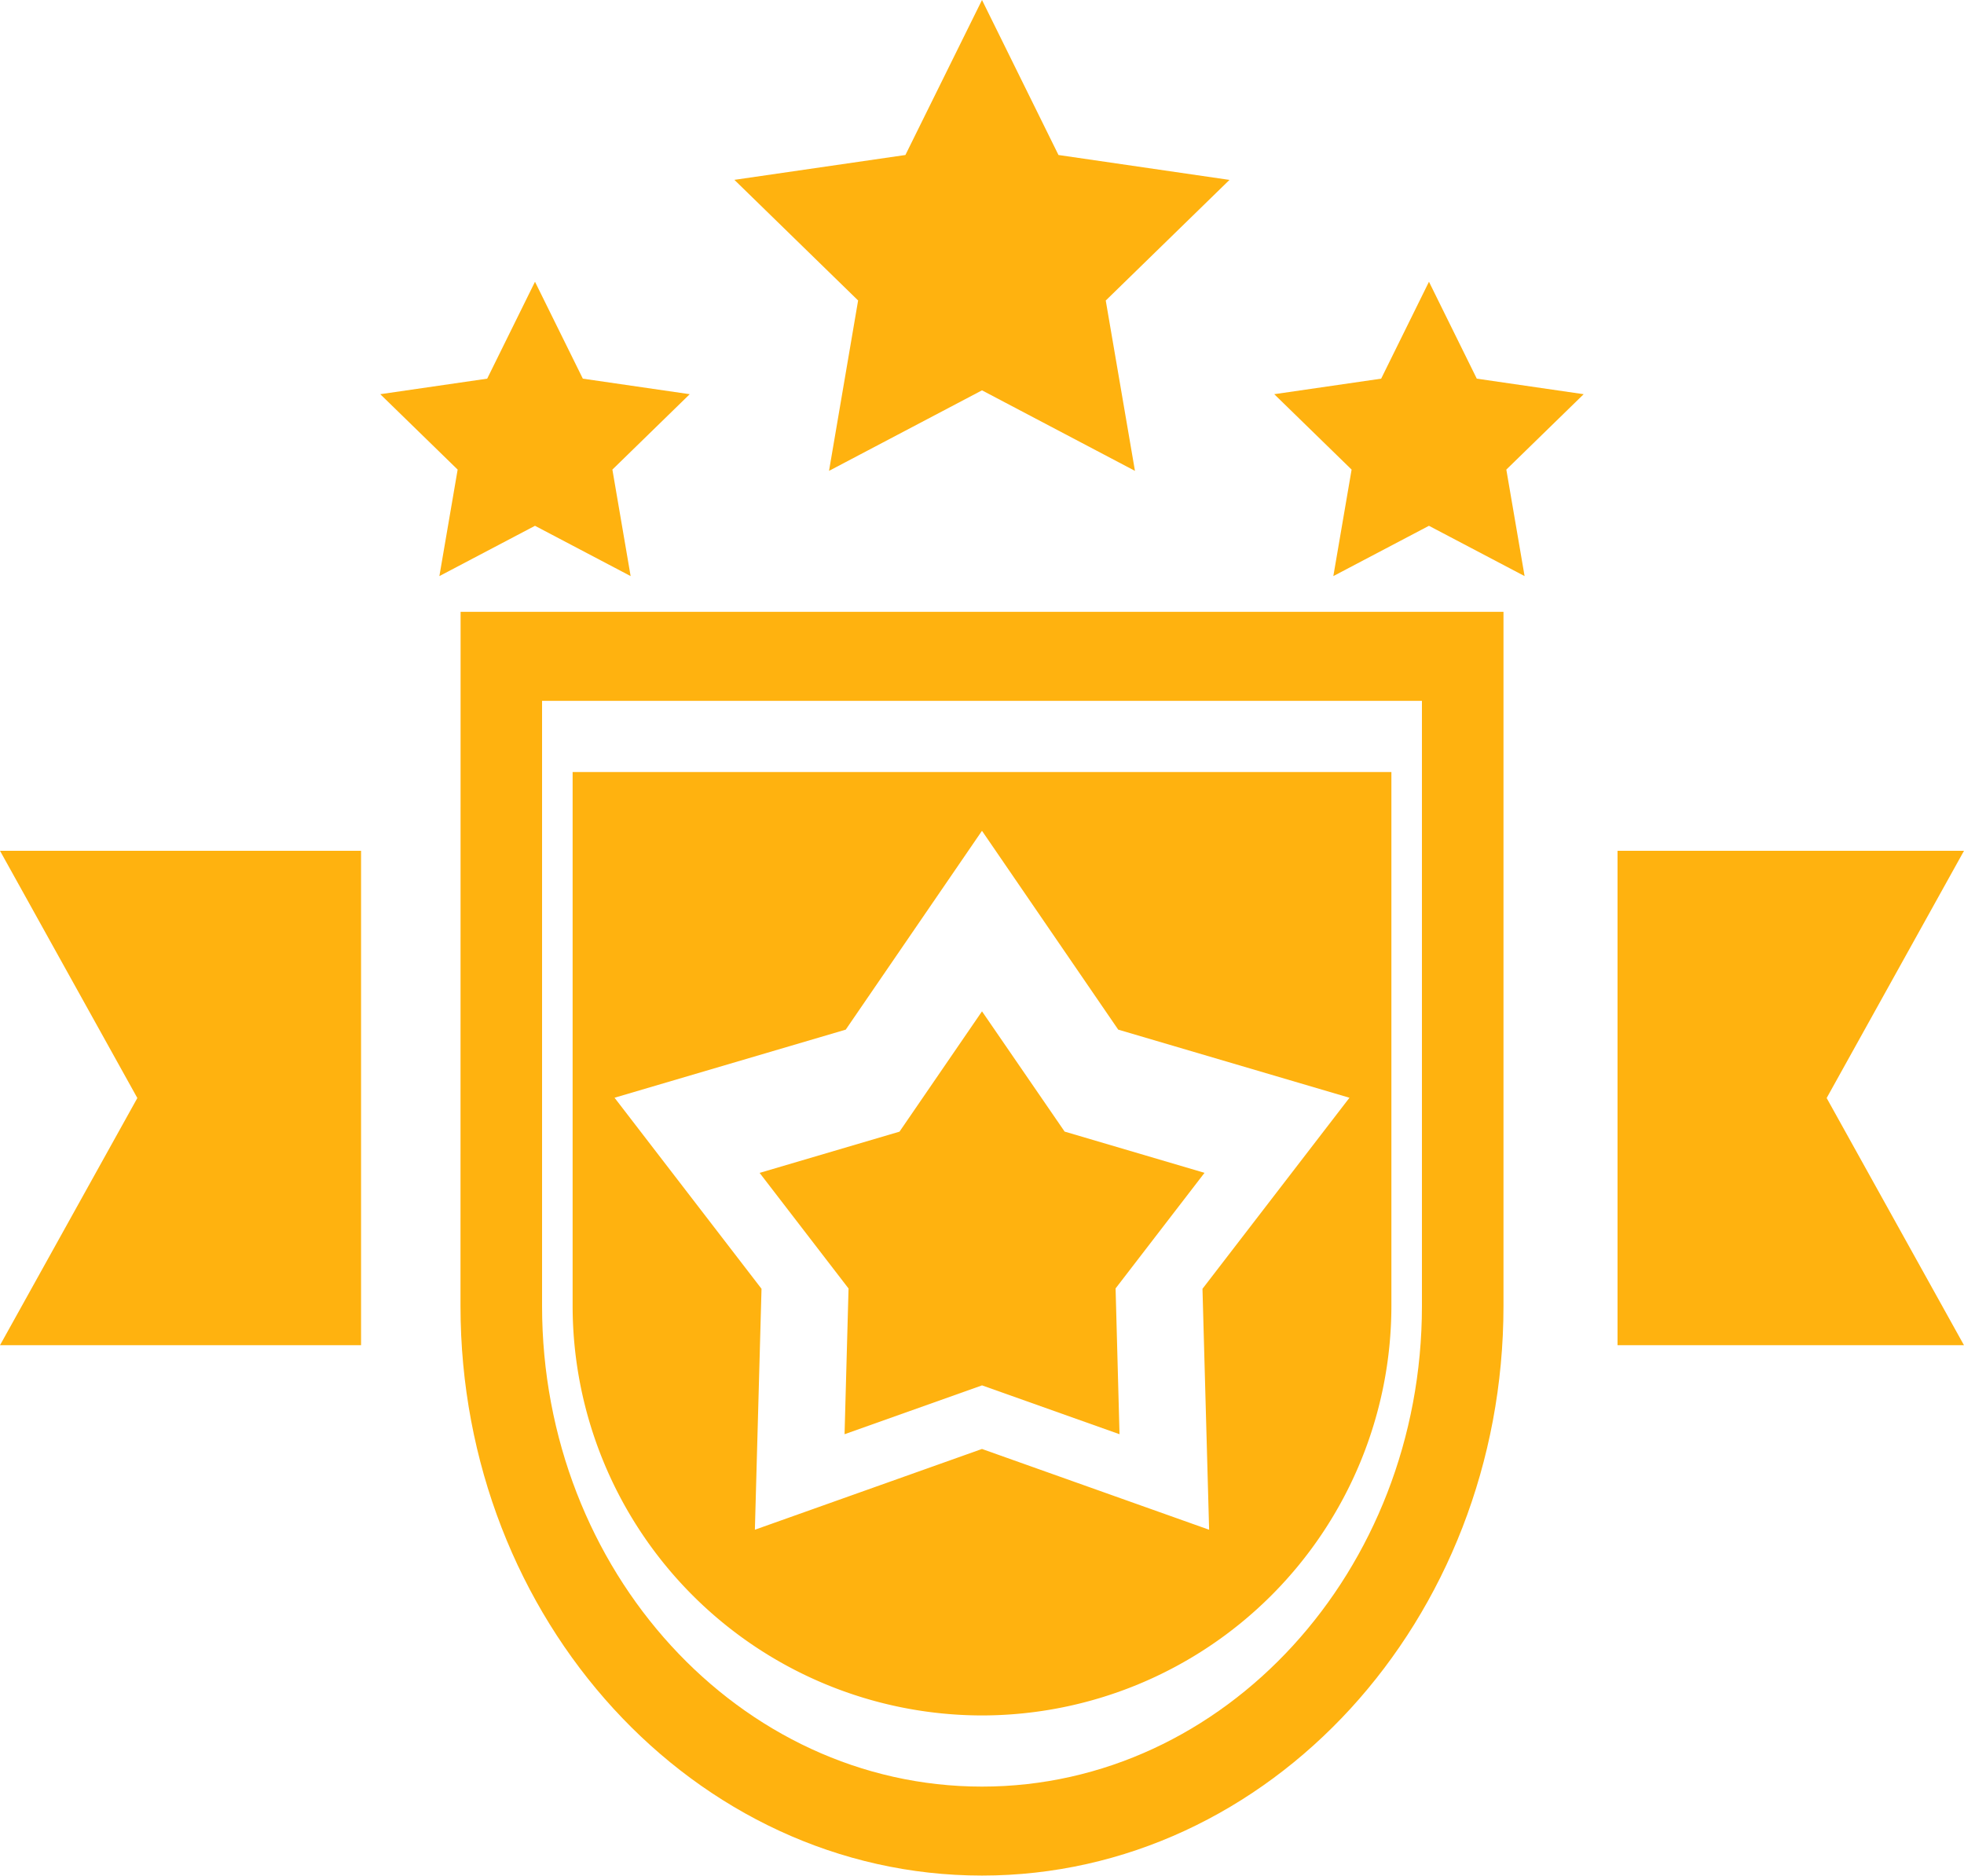 <svg xmlns="http://www.w3.org/2000/svg" width="100" height="95.5" viewBox="0 0 100 95.5"><defs><style>.a{fill:#ffb20f;}</style></defs><g transform="translate(-1646 -28)"><g transform="translate(1646 28)"><path class="a" d="M54.29,92.8A20.867,20.867,0,0,0,75.135,71.953V44.765H33.446V71.953A20.868,20.868,0,0,0,54.29,92.8ZM47.352,57.881l6.937-10.124,6.937,10.124L73,61.349l-7.484,9.728.338,12.267L54.289,79.232,42.726,83.344l.338-12.268L35.58,61.348Z" transform="translate(-4.29 -5.455)"/><path class="a" d="M26.447,73.112c0,15.992,11.911,29,26.553,29s26.552-13.01,26.552-29V37.766h-53.1ZM30.6,42.3H75.4V73.112c0,13.492-10.05,24.47-22.4,24.47S30.6,86.605,30.6,73.112V42.3Z" transform="translate(-3 -6.614)"/><path class="a" d="M73.11,20.049l-2.434,4.934-5.444.791,3.939,3.839-.93,5.423,4.868-2.561,4.87,2.561-.93-5.423,3.939-3.839-5.443-.791Z" transform="translate(-0.352 -5.703)"/><path class="a" d="M57.014,14.917,53.12,7.025l-3.9,7.892-8.708,1.265,6.3,6.142L45.331,31,53.12,26.9,60.908,31l-1.487-8.673,6.3-6.142Z" transform="translate(-3.12 -7.025)"/><path class="a" d="M34.222,24.983l-2.436-4.934-2.434,4.934-5.444.791,3.94,3.839-.93,5.423,4.868-2.561,4.87,2.561-.929-5.423,3.938-3.839Z" transform="translate(-4.546 -5.703)"/><path class="a" d="M45.94,75.532l7-2.487,7,2.487-.2-7.424,4.528-5.885-7.123-2.1L52.938,54l-4.2,6.126-7.123,2.1,4.528,5.886Z" transform="translate(-2.938 -2.506)"/><path class="a" d="M81.195,46.665V71.639c0,.068,0,.134,0,.2H98.835L91.843,59.253l6.993-12.588Z" transform="translate(1.164 -3.345)"/><path class="a" d="M6.33,71.839H24.714c0-.068,0-.134,0-.2V46.665H6.33l6.993,12.588Z" transform="translate(-6.33 -3.345)"/></g></g></svg>